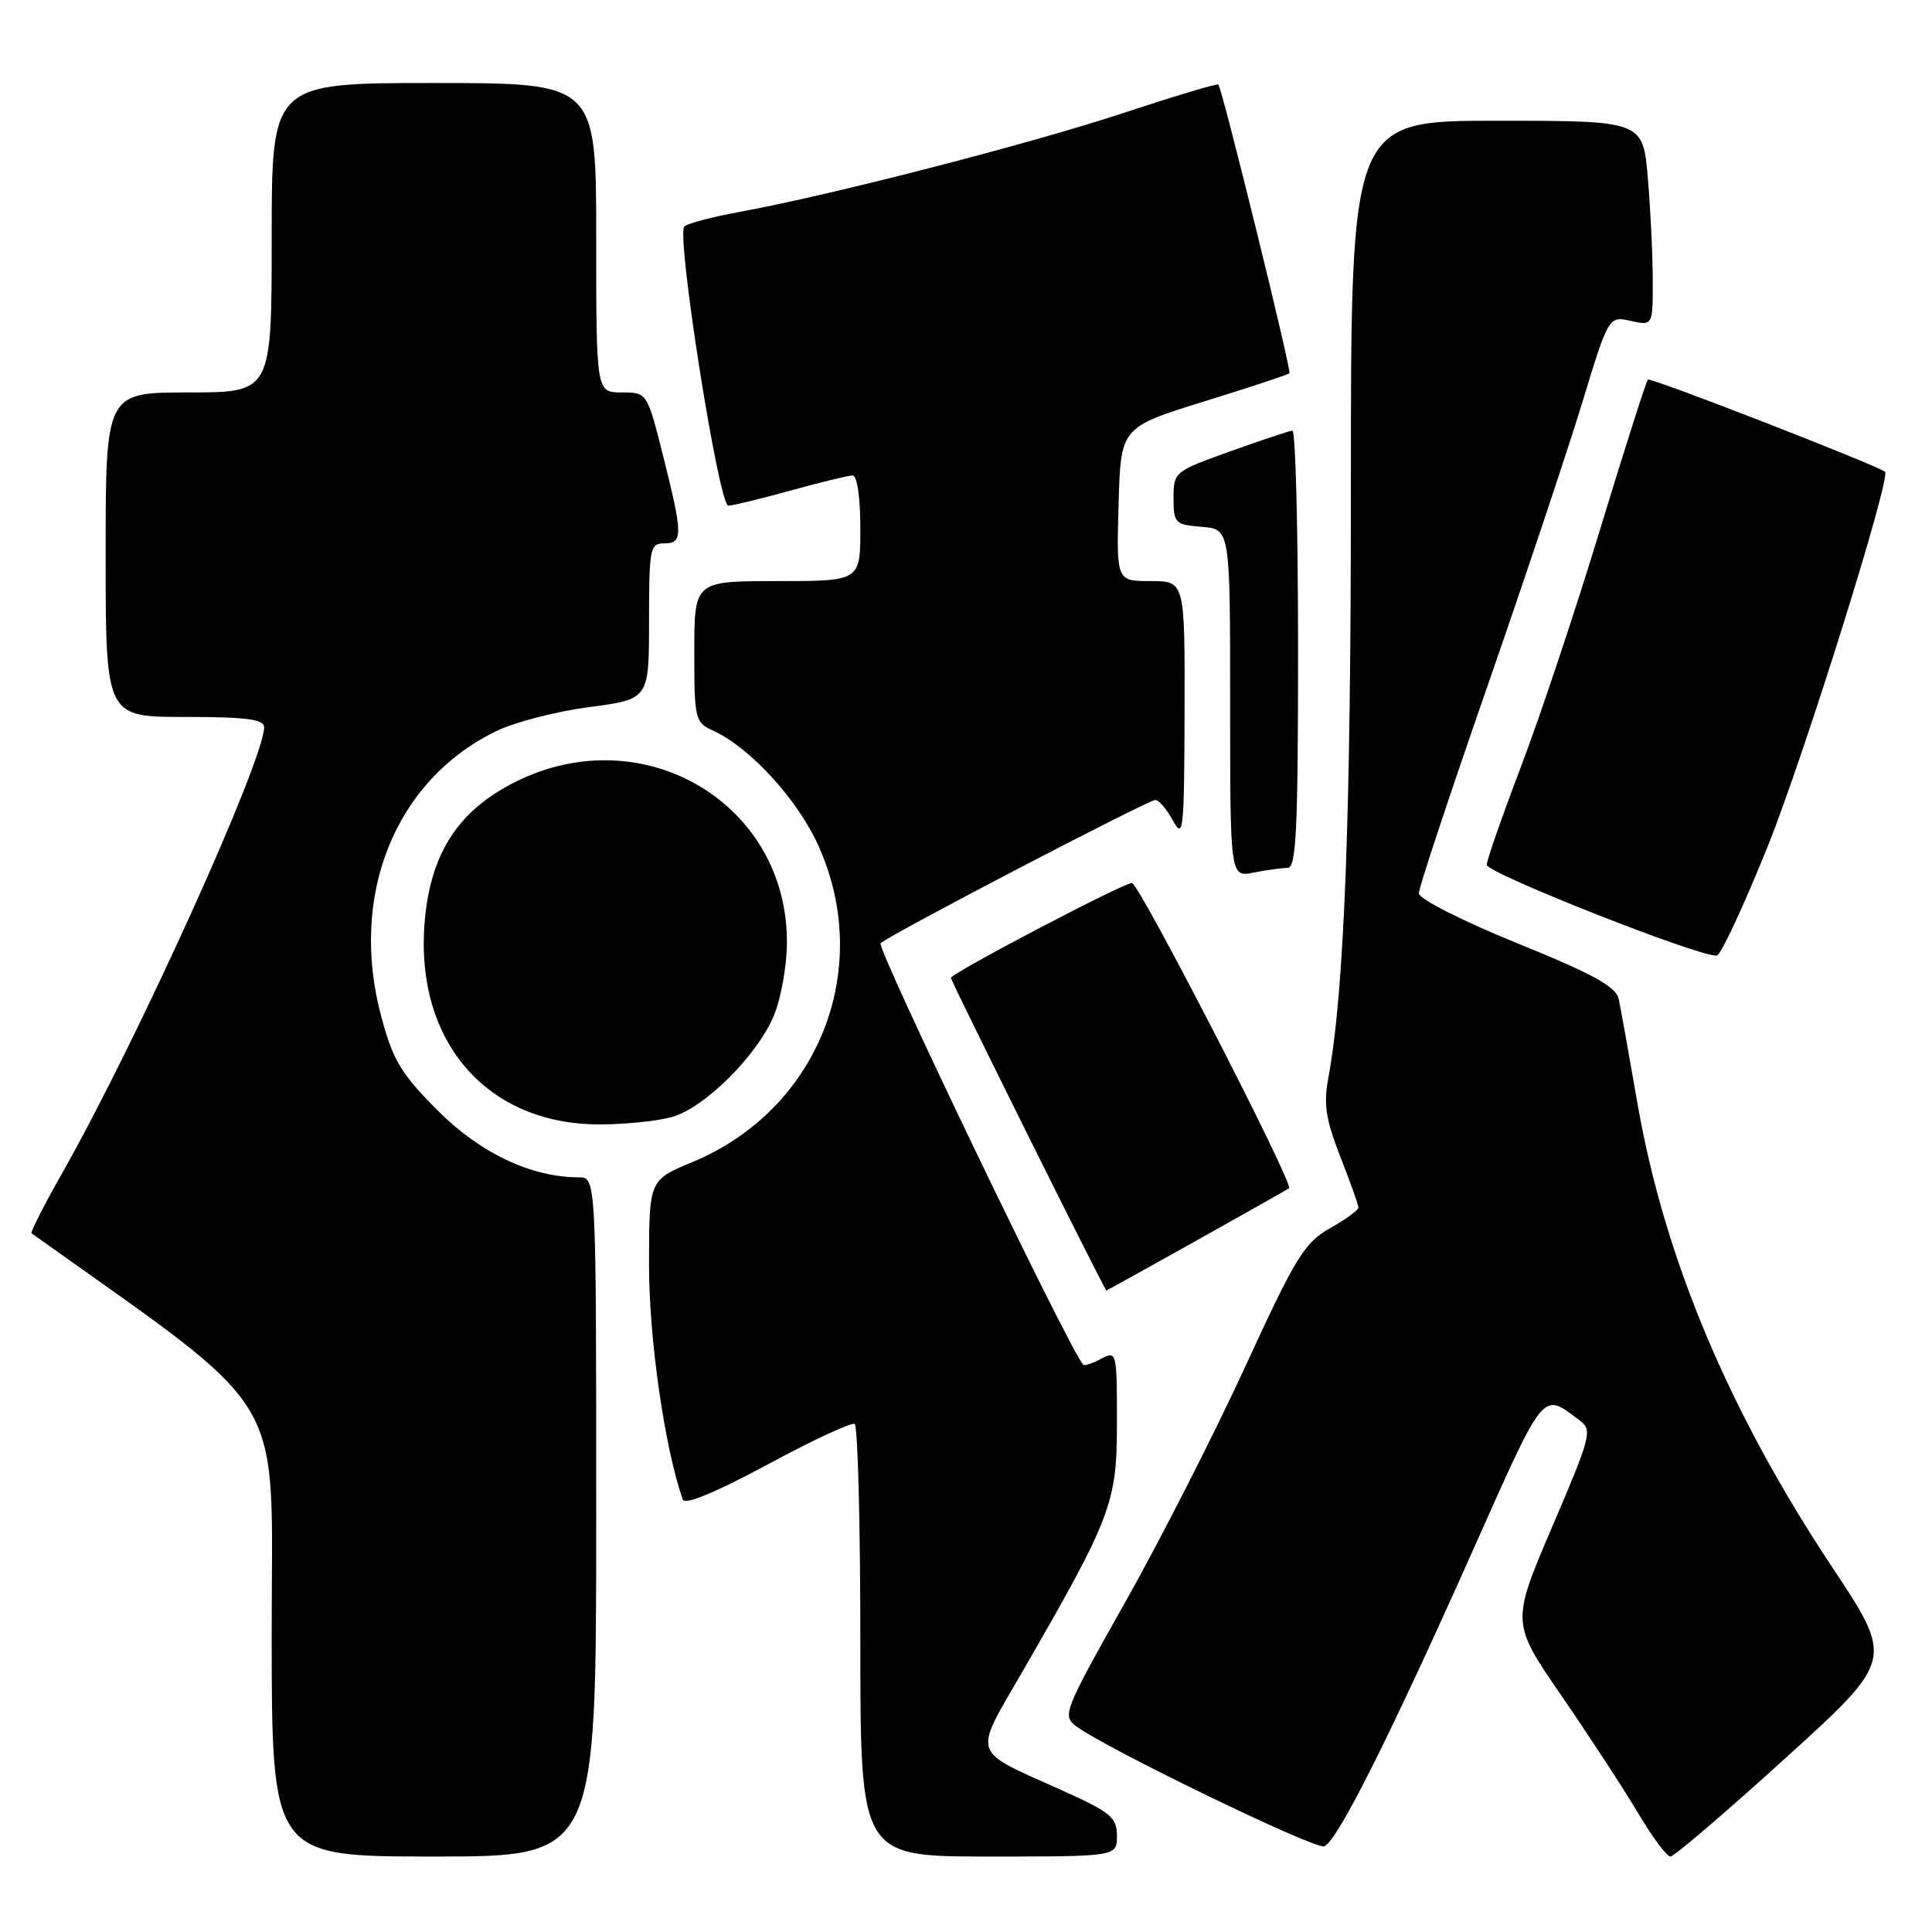 <?xml version="1.0" encoding="UTF-8" standalone="no"?>
<!DOCTYPE svg PUBLIC "-//W3C//DTD SVG 1.1//EN" "http://www.w3.org/Graphics/SVG/1.1/DTD/svg11.dtd" >
<svg xmlns="http://www.w3.org/2000/svg" xmlns:xlink="http://www.w3.org/1999/xlink" version="1.1" viewBox="0 0 256 256">
 <g >
 <path fill="currentColor"
d=" M 79.00 201.00 C 79.00 156.00 79.00 156.00 76.68 156.00 C 70.40 156.00 63.64 152.80 58.01 147.16 C 53.17 142.32 52.09 140.53 50.54 134.78 C 46.18 118.67 52.34 103.37 65.79 96.86 C 68.20 95.69 73.74 94.26 78.09 93.69 C 86.00 92.65 86.00 92.65 86.00 82.32 C 86.00 72.67 86.13 72.00 88.00 72.00 C 90.51 72.00 90.50 70.93 87.88 60.46 C 85.75 52.00 85.75 52.00 82.38 52.00 C 79.00 52.00 79.00 52.00 79.00 31.50 C 79.00 11.00 79.00 11.00 57.50 11.00 C 36.00 11.00 36.00 11.00 36.00 31.50 C 36.00 52.00 36.00 52.00 25.00 52.00 C 14.00 52.00 14.00 52.00 14.00 73.50 C 14.00 95.00 14.00 95.00 24.50 95.00 C 32.67 95.00 35.00 95.30 35.00 96.36 C 35.00 100.73 18.15 137.95 8.30 155.34 C 5.85 159.66 4.00 163.29 4.18 163.42 C 38.68 188.04 36.00 183.61 36.00 216.10 C 36.00 246.00 36.00 246.00 57.50 246.00 C 79.00 246.00 79.00 246.00 79.00 201.00 Z  M 148.00 243.25 C 148.00 240.80 147.20 240.14 140.56 237.16 C 128.56 231.76 128.92 232.86 135.43 221.58 C 147.32 200.98 148.00 199.19 148.00 188.49 C 148.00 179.11 147.96 178.95 145.91 180.05 C 144.77 180.66 143.69 181.01 143.53 180.83 C 141.69 178.82 116.08 125.54 116.68 124.98 C 117.93 123.83 152.13 106.00 153.09 106.00 C 153.56 106.00 154.61 107.24 155.43 108.75 C 156.80 111.28 156.92 110.12 156.96 94.25 C 157.00 77.00 157.00 77.00 152.47 77.00 C 147.93 77.00 147.93 77.00 148.22 66.81 C 148.50 56.63 148.50 56.63 159.50 53.21 C 165.55 51.34 170.66 49.65 170.86 49.46 C 171.16 49.17 162.02 12.02 161.44 11.20 C 161.32 11.03 155.66 12.73 148.86 14.97 C 136.44 19.08 110.10 25.86 98.00 28.08 C 94.42 28.73 91.13 29.60 90.68 30.00 C 89.56 31.01 95.23 67.00 96.51 67.00 C 97.08 67.00 100.79 66.10 104.76 65.00 C 108.73 63.90 112.43 63.00 112.99 63.00 C 113.57 63.00 114.00 65.94 114.00 70.00 C 114.00 77.00 114.00 77.00 103.00 77.00 C 92.00 77.00 92.00 77.00 92.00 86.34 C 92.00 95.33 92.09 95.72 94.50 96.82 C 99.39 99.05 105.71 105.96 108.46 112.09 C 115.82 128.50 108.40 147.08 91.73 153.99 C 86.00 156.37 86.00 156.37 86.00 167.69 C 86.00 177.48 88.09 191.94 90.47 198.69 C 90.74 199.45 94.76 197.79 101.70 194.06 C 107.64 190.85 112.84 188.43 113.25 188.68 C 113.66 188.92 114.00 201.92 114.00 217.56 C 114.00 246.00 114.00 246.00 131.00 246.00 C 148.00 246.00 148.00 246.00 148.00 243.25 Z  M 236.57 232.97 C 250.93 219.94 250.93 219.94 242.81 207.72 C 229.05 186.99 220.52 166.67 216.96 146.14 C 215.85 139.74 214.74 133.55 214.49 132.38 C 214.13 130.73 211.16 129.09 201.01 124.97 C 193.66 121.98 188.00 119.10 188.00 118.36 C 188.00 117.65 192.04 105.46 196.97 91.28 C 201.90 77.10 207.56 60.18 209.55 53.69 C 213.15 41.87 213.15 41.87 216.08 42.52 C 219.00 43.16 219.00 43.16 219.00 37.23 C 219.00 33.97 218.71 27.86 218.35 23.65 C 217.71 16.00 217.71 16.00 198.35 16.00 C 179.00 16.00 179.00 16.00 179.00 64.25 C 179.01 108.41 178.13 131.40 176.01 142.83 C 175.36 146.33 175.67 148.33 177.60 153.27 C 178.92 156.63 180.00 159.66 180.00 160.01 C 180.00 160.35 178.30 161.59 176.23 162.75 C 172.84 164.66 171.70 166.52 164.98 181.13 C 160.87 190.07 153.71 204.11 149.08 212.33 C 140.99 226.68 140.73 227.33 142.58 228.72 C 146.46 231.64 174.27 245.11 175.47 244.65 C 177.18 243.99 184.09 230.25 195.01 205.78 C 204.83 183.75 204.27 184.44 209.31 188.21 C 211.03 189.49 210.83 190.26 205.68 202.29 C 200.24 215.02 200.24 215.02 206.95 224.76 C 210.63 230.12 215.18 237.09 217.06 240.25 C 218.93 243.41 220.86 246.00 221.34 246.00 C 221.82 246.00 228.68 240.14 236.57 232.97 Z  M 158.61 164.34 C 165.15 160.68 170.64 157.58 170.81 157.45 C 171.48 156.94 150.92 117.00 149.99 117.00 C 148.83 117.00 126.00 128.97 126.00 129.58 C 126.00 130.00 146.39 171.00 146.60 171.00 C 146.66 171.00 152.07 168.00 158.61 164.34 Z  M 89.03 148.01 C 93.37 146.80 100.34 139.86 102.56 134.53 C 103.47 132.34 104.24 128.07 104.27 125.03 C 104.44 106.52 85.30 95.11 68.32 103.59 C 60.67 107.41 57.00 113.11 56.26 122.30 C 55.00 138.03 64.54 149.01 79.45 148.99 C 82.78 148.99 87.09 148.55 89.03 148.01 Z  M 234.22 112.18 C 239.03 100.22 250.64 63.15 249.77 62.51 C 248.41 61.52 218.70 49.97 218.36 50.30 C 218.12 50.55 215.27 59.47 212.03 70.12 C 208.79 80.78 204.08 94.90 201.57 101.50 C 199.06 108.10 197.00 113.99 197.00 114.59 C 197.00 115.71 225.71 127.02 227.50 126.61 C 228.05 126.48 231.07 119.99 234.22 112.18 Z  M 170.62 115.00 C 171.76 115.00 172.00 109.94 172.00 86.00 C 172.00 70.05 171.66 57.03 171.25 57.06 C 170.84 57.10 167.12 58.33 163.00 59.81 C 155.61 62.46 155.50 62.55 155.50 66.00 C 155.50 69.32 155.69 69.52 159.25 69.81 C 163.00 70.12 163.00 70.12 163.00 93.19 C 163.00 116.25 163.00 116.25 166.12 115.62 C 167.84 115.28 169.87 115.00 170.62 115.00 Z "/>
</g>
</svg>